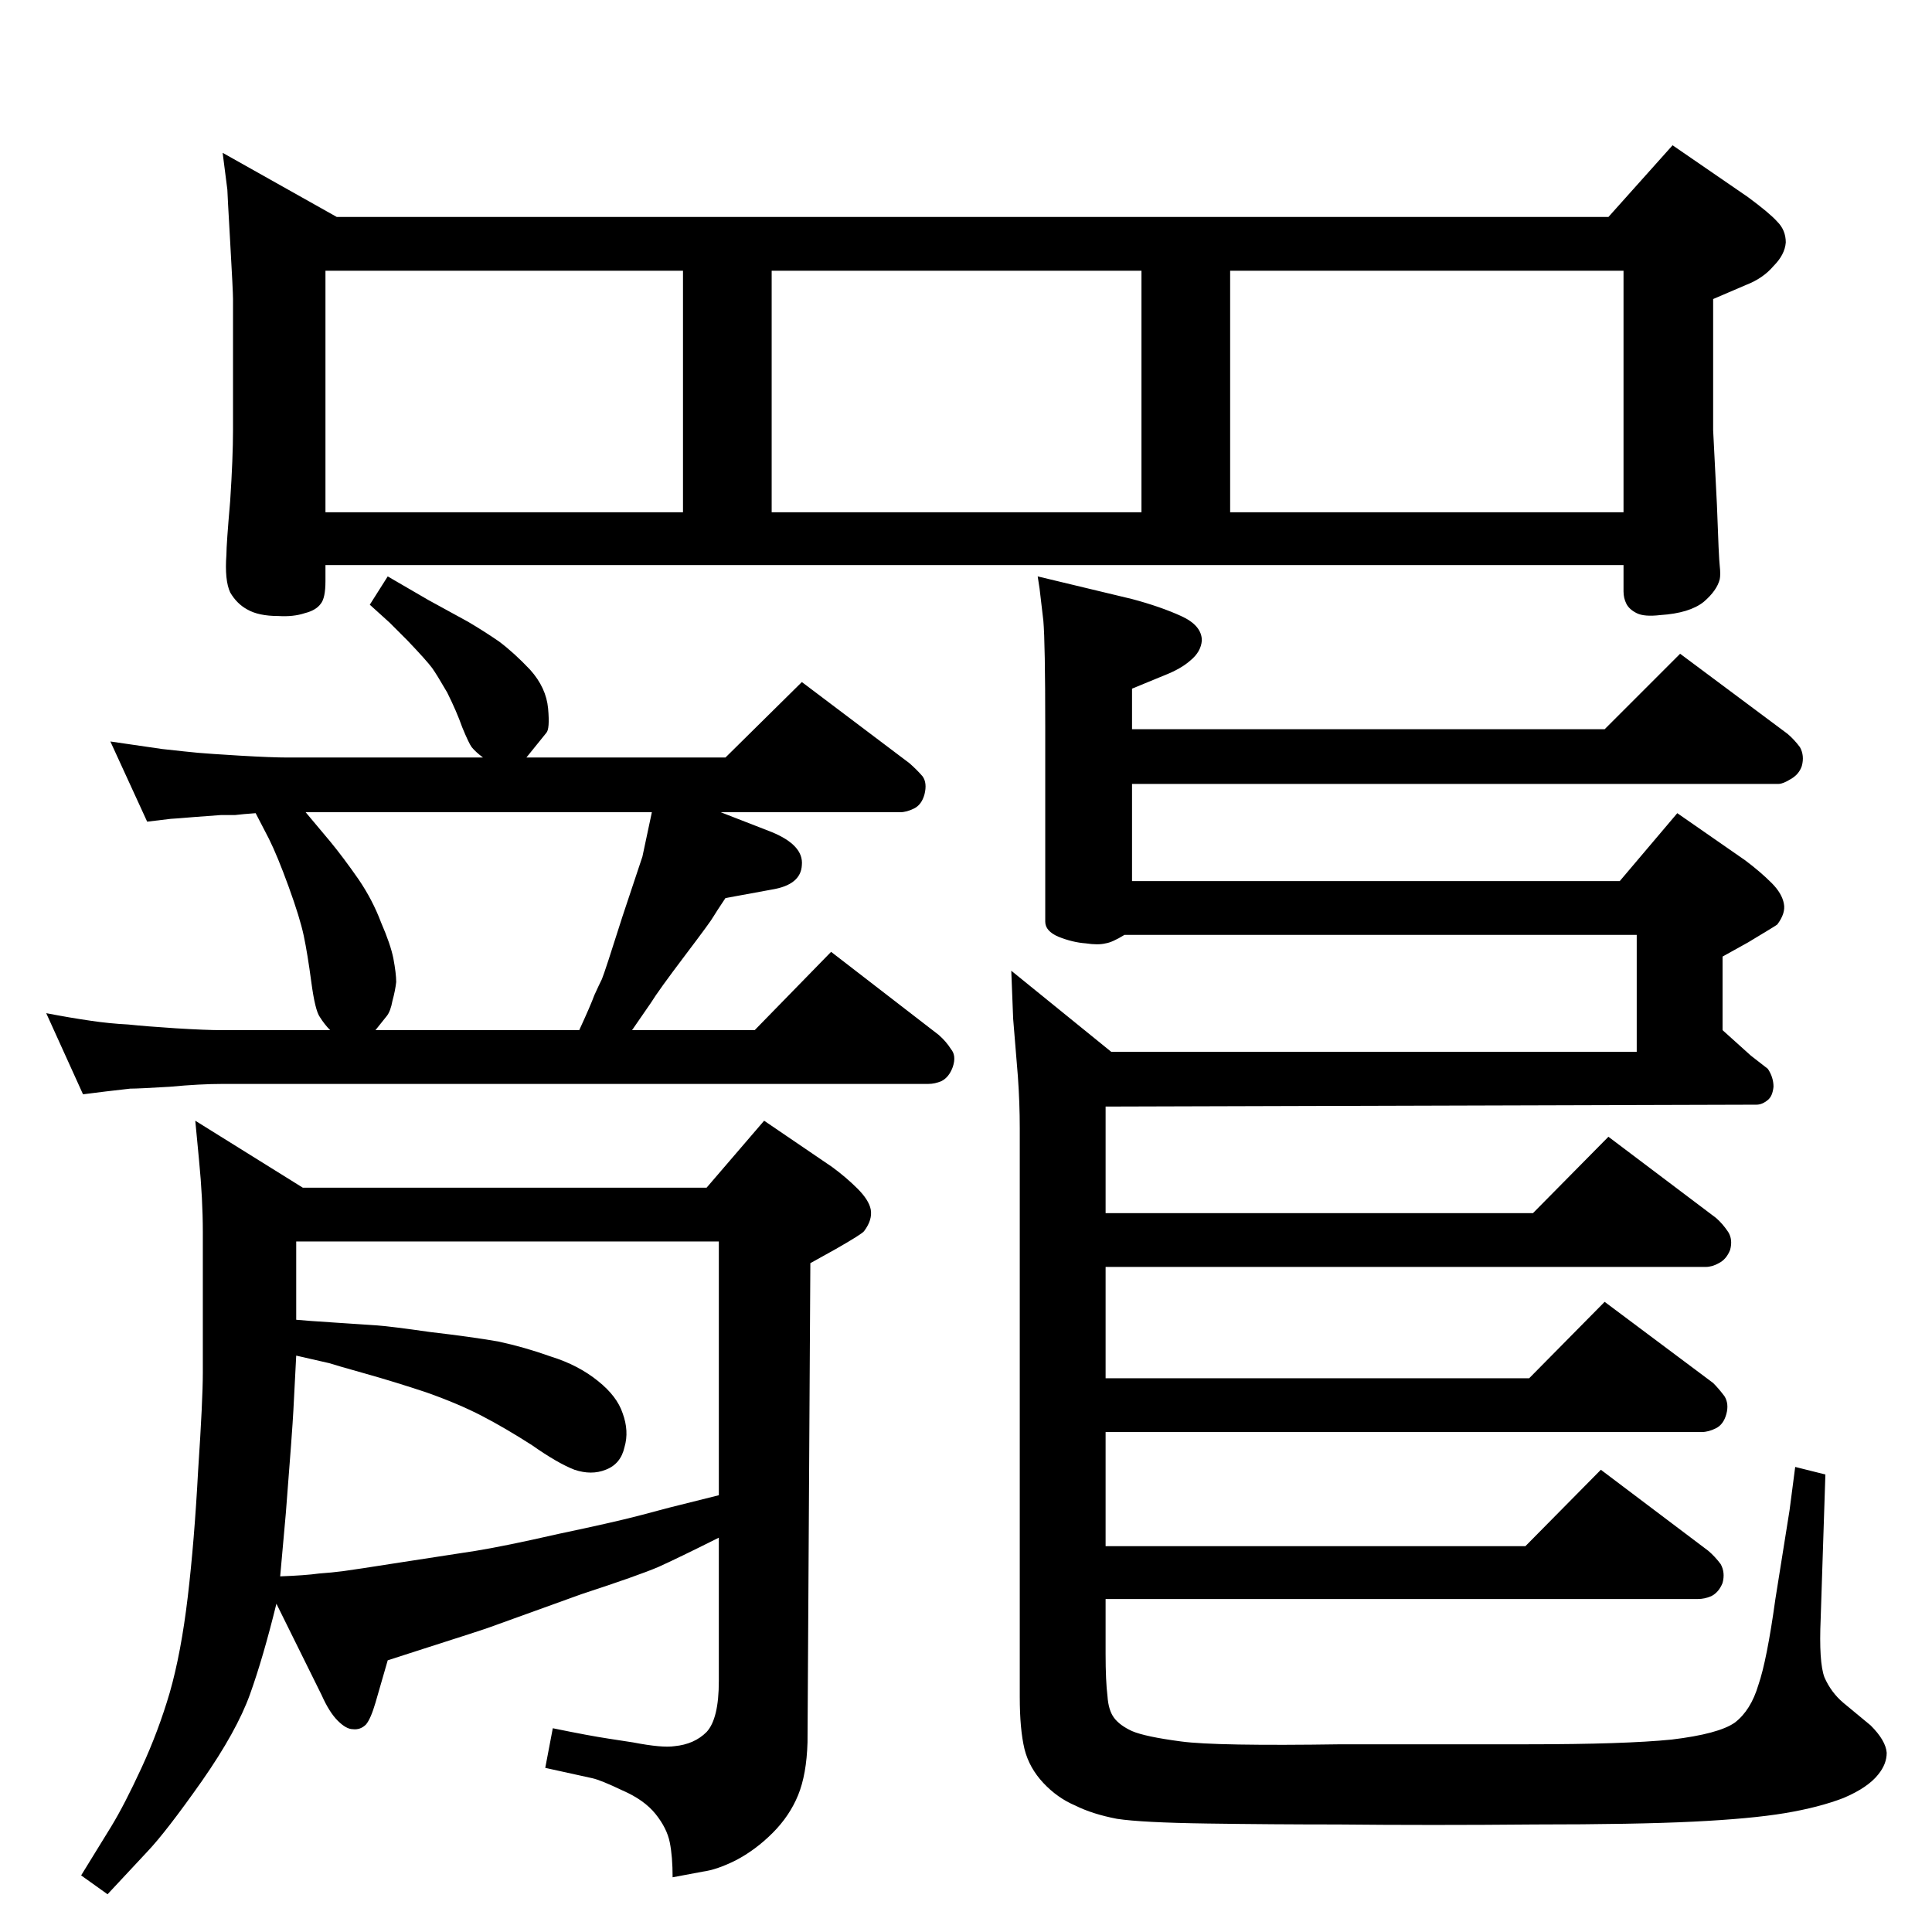 <?xml version="1.0" standalone="no"?>
<!DOCTYPE svg PUBLIC "-//W3C//DTD SVG 1.1//EN" "http://www.w3.org/Graphics/SVG/1.1/DTD/svg11.dtd" >
<svg xmlns="http://www.w3.org/2000/svg" xmlns:xlink="http://www.w3.org/1999/xlink" version="1.1" viewBox="0 0 2048 2048">
  <g transform="matrix(1 0 0 -1 0 2048)">
   <path fill="currentColor"
d="M271 1186q-14 -1 -22 -2h-15l-27 -2q-24 -2 -26 -2l-25 -3l-39 85q27 -4 55 -8q27 -3 38 -4t44 -3q34 -2 51 -2h207q-8 6 -12 11q-3 4 -10 21q-6 17 -16 37q-11 19 -16 26q-6 8 -26 29l-19 19l-21 19l19 30l43 -25l42 -23q17 -10 33 -21q16 -12 33 -30q17 -19 19 -41
t-2 -26l-21 -26h211l81 80l114 -86q8 -7 14 -14q5 -7 2 -19q-3 -11 -11 -15t-15 -4h-190l54 -21q34 -14 32 -35q-1 -21 -32 -26l-49 -9q-10 -15 -13 -20q-2 -4 -30 -41t-36 -50l-20 -29h130l81 83l114 -88q8 -7 13 -15q6 -7 2 -19q-4 -11 -12 -15q-7 -3 -14 -3h-748
q-24 0 -56 -3q-33 -2 -42 -2q-9 -1 -26 -3l-24 -3l-39 86q26 -5 47 -8q20 -3 40 -4q19 -2 50 -4q32 -2 50 -2h114q-6 6 -11 14q-5 7 -9 37t-8 49t-16 52t-21 51zM614 956q12 26 16 37q5 11 8 17q3 7 22 67l21 63l10 47h-367l26 -31q14 -17 30 -40q15 -22 24 -46
q10 -23 13 -38q3 -16 3 -25q-1 -9 -4 -20q-2 -11 -6 -16l-12 -15h216zM762 418q-44 -22 -64 -31q-21 -9 -82 -29l-97 -35q-5 -2 -77 -25l-31 -10l-13 -45q-5 -17 -10 -23q-6 -6 -14 -5q-7 0 -16 9t-17 27l-48 97q-14 -57 -28 -96t-51 -92q-38 -54 -58 -75l-42 -45l-28 20
l32 52q14 23 32 62t30 80q12 42 19 101t11 134q5 75 5 104v149q0 35 -4 76l-4 42l114 -71h428l61 71l72 -49q15 -11 27 -23t14 -22q2 -11 -7 -23q-2 -3 -30 -19l-27 -15l-3 -508q-1 -34 -10 -56t-27 -40t-39 -29q-20 -10 -35 -12l-32 -6q0 22 -3 37t-15 30t-35 25
q-23 11 -32 13l-50 11l8 42q39 -8 59 -11l26 -4q31 -6 44 -4q21 2 34 15q13 14 13 54v152zM762 463v269h-448v-59v-24q10 -1 41 -3t45 -3t56 -7q43 -5 72 -10q28 -6 56 -16q29 -9 50 -26q20 -16 26 -34q7 -19 2 -36q-4 -18 -20 -24q-15 -6 -33 0q-18 7 -45 26q-28 18 -53 31
t-59 25q-33 11 -65 20t-38 11l-35 8l-3 -58q-1 -20 -8 -109l-6 -67q27 1 41 3q14 1 25.5 2.5t62.5 9.5l78 12q31 5 88 18q57 12 84 19l34 9zM1178 933h557v124h-543q-13 -8 -20 -9q-8 -2 -21 0q-14 1 -29 7q-14 6 -14 16v206q0 90 -2 113l-4 34l-2 13l100 -24q30 -8 52 -18
t22 -26q-1 -12 -12 -21q-10 -9 -28 -16l-34 -14v-43h501l80 80l114 -85q7 -6 13 -14q5 -9 2 -20q-3 -9 -12 -14q-8 -5 -13 -5h-685v-103h517l61 72l72 -50q16 -12 28 -24q11 -11 13 -22q2 -10 -7 -22q-1 -1 -31 -19l-27 -15v-78l30 -27l18 -14q6 -9 6 -19q-1 -10 -6 -14
q-6 -5 -12 -5l-690 -2v-113h453l80 81l114 -86q7 -6 13 -15q5 -8 2 -19q-4 -10 -12 -14q-7 -4 -14 -4h-636v-118h449l80 81l115 -86q6 -6 12 -14q5 -8 2 -19t-11 -15t-15 -4h-632v-121h445l80 81l114 -86q7 -6 13 -14q5 -9 2 -20q-4 -10 -12 -14q-7 -3 -14 -3h-628v-58
q0 -29 2 -45q1 -15 7 -23t19 -14q14 -6 52 -11q37 -5 170 -3h198q102 0 152 5q50 6 67 18q17 13 25 40q9 26 18 91l15 94l6 46l32 -8l-5 -153q-2 -46 4 -62q7 -16 20 -27l29 -24q16 -16 17 -29q0 -12 -9 -23q-11 -14 -37 -25q-26 -10 -62 -16t-97 -9t-169 -3q-109 -1 -208 0
q-69 0 -138 1q-70 1 -96 5q-26 5 -44 14q-19 8 -34 24t-20 36q-5 21 -5 55v603q0 27 -2 55l-5 61l-2 51zM1721 1449h-1376v-17q0 -18 -5 -24q-5 -7 -17 -10q-12 -4 -28 -3q-21 0 -33 7q-11 6 -18 18q-6 13 -4 40q0 11 4 57q3 46 3 75v139q0 8 -3 60.5t-3 55.5l-5 39l121 -68
h1348l68 76l80 -55q23 -17 31 -26q9 -9 9 -22q-1 -13 -13 -25q-11 -13 -29 -20l-35 -15v-139l4 -79q2 -57 3 -65q1 -9 0 -14q-3 -12 -17 -24q-15 -12 -46 -14q-17 -2 -25 2t-11 10t-3 13v28zM1721 1505v256h-417v-256h417zM1210 1505v256h-392v-256h392zM724 1505v256h-379
v-256h379z" />
  </g>

</svg>
